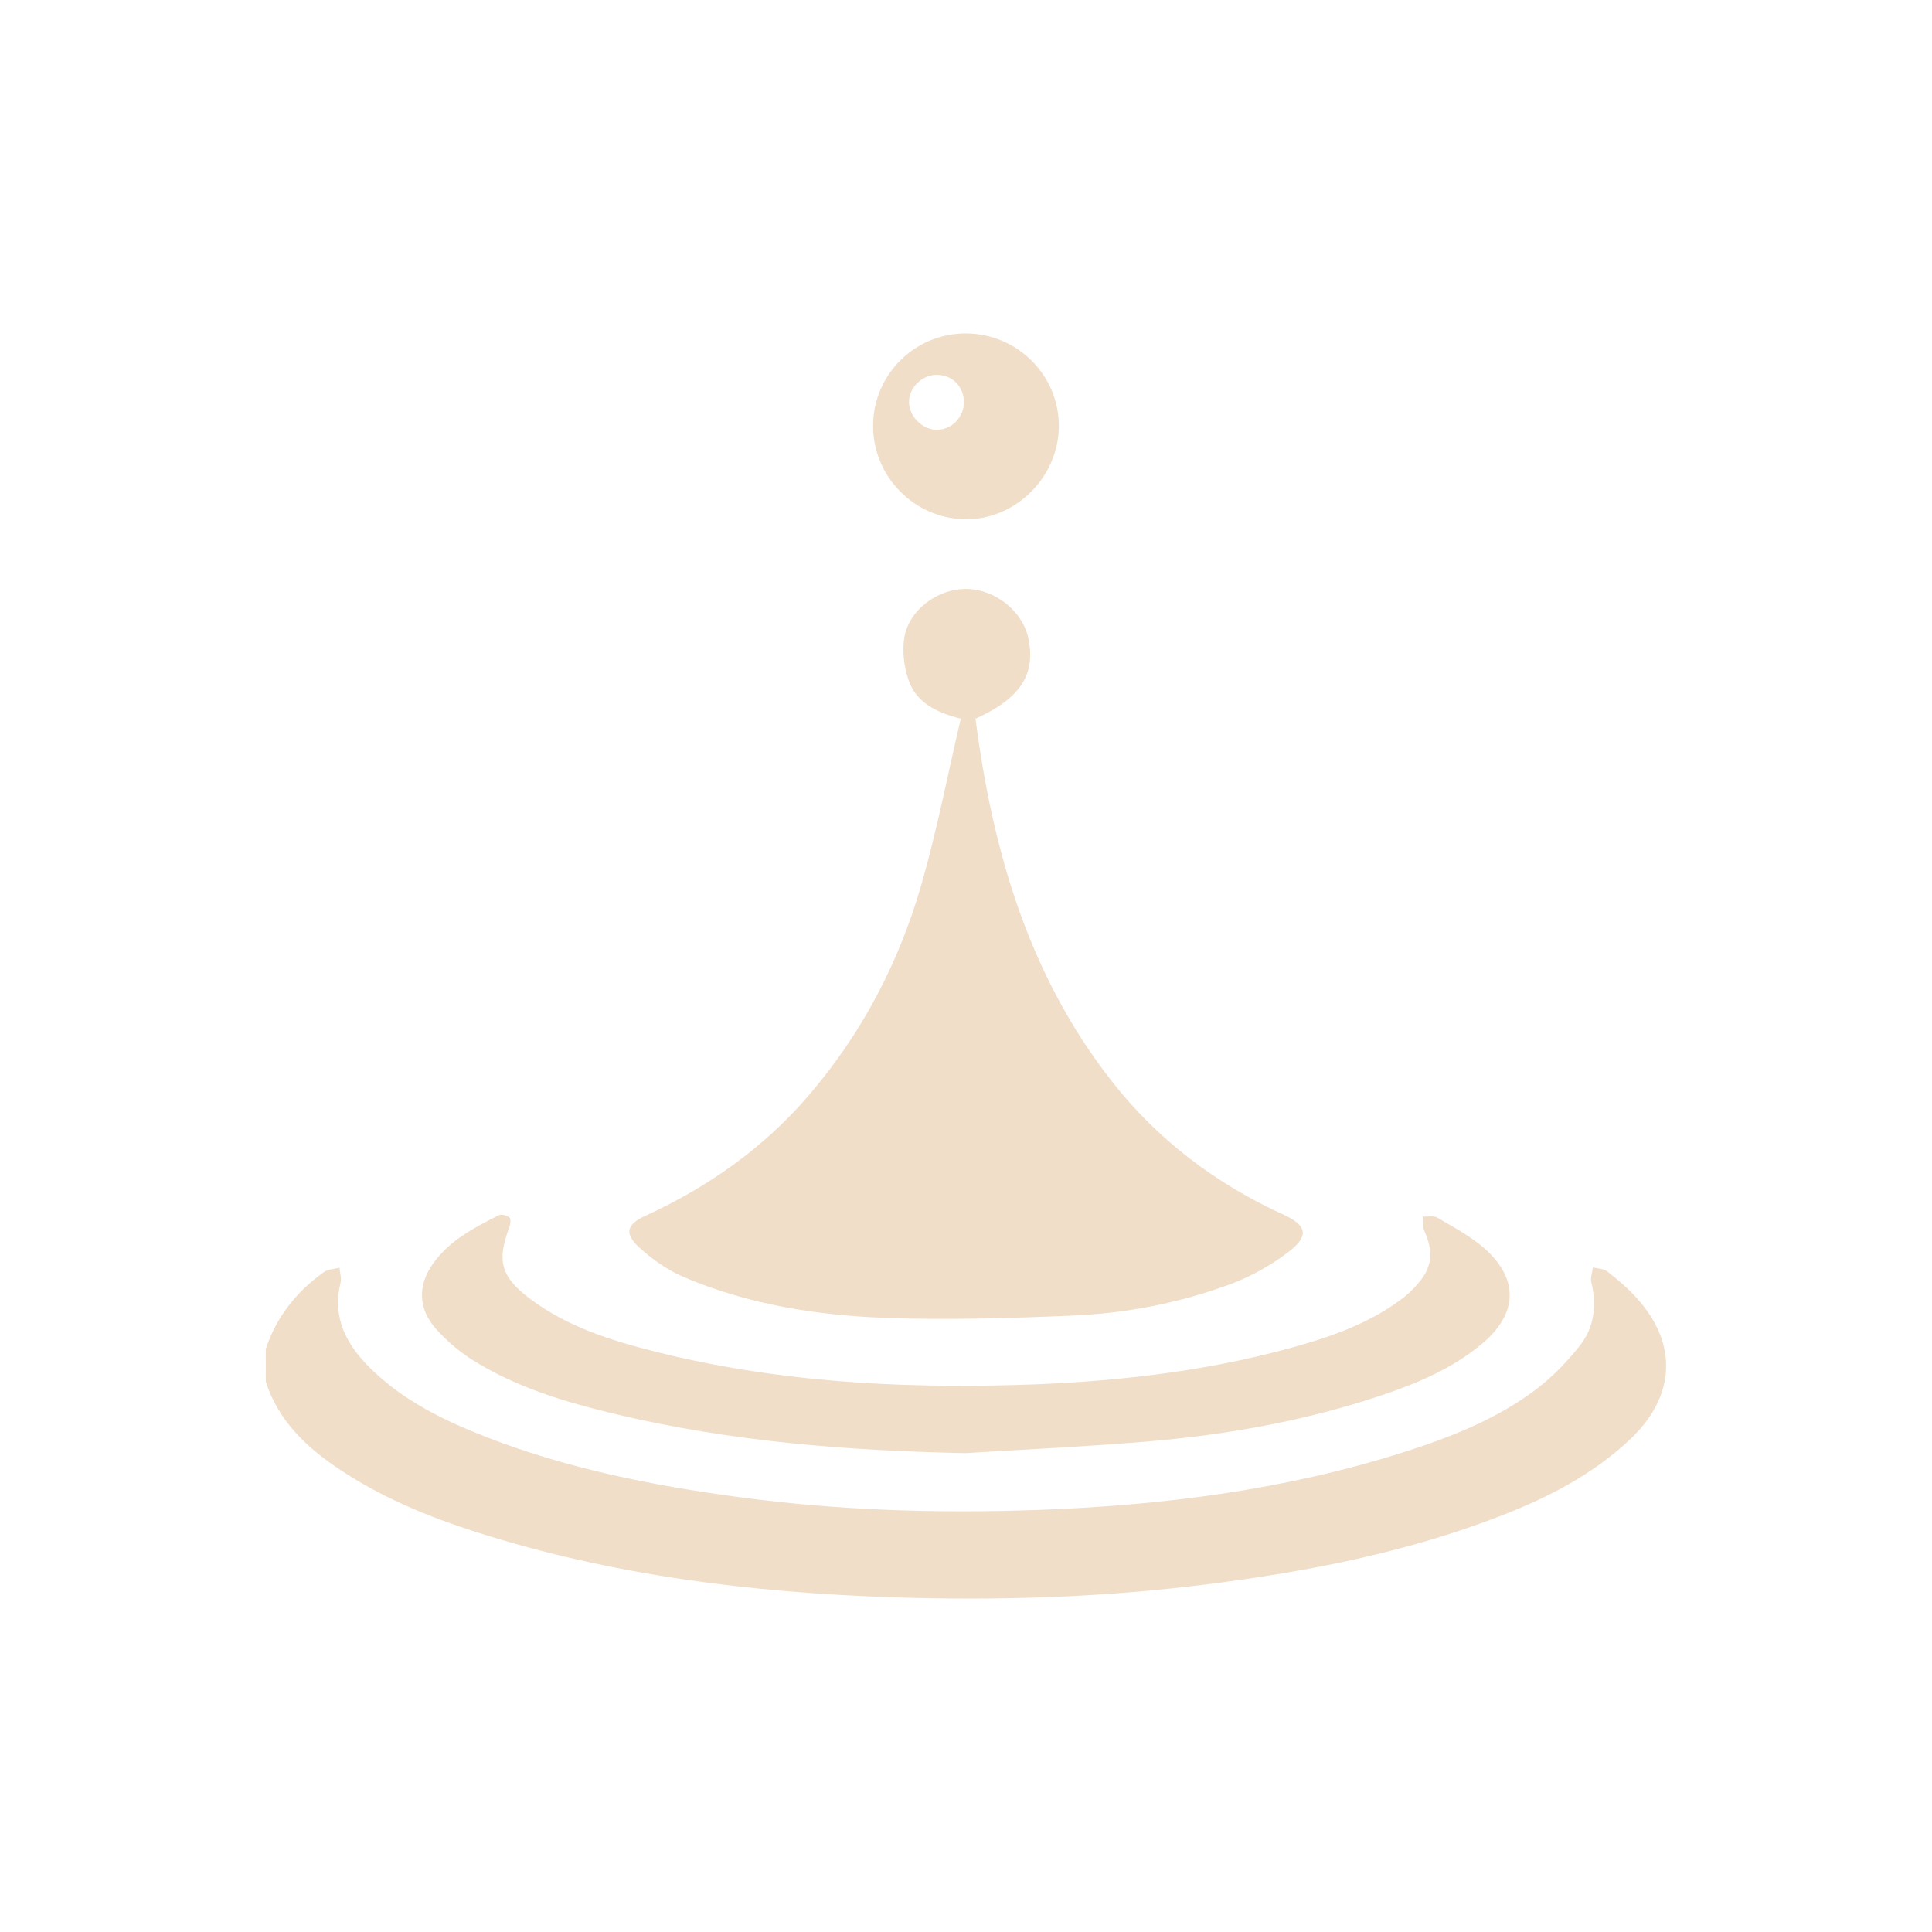 <?xml version="1.0" encoding="UTF-8"?>
<svg id="Calque_1" data-name="Calque 1" xmlns="http://www.w3.org/2000/svg" viewBox="0 0 1080 1080">
  <defs>
    <style>
      .cls-1 {
        fill: #f1dec9;
      }
    </style>
  </defs>
  <path class="cls-1" d="m148.6,753.99c5.98-17.95,17.21-32,32.45-42.88,2.32-1.66,5.81-1.68,8.75-2.46.22,2.84,1.19,5.86.55,8.49-4.83,19.72,3.49,34.75,16.85,47.89,18.33,18.03,40.95,29.04,64.52,38.23,45.5,17.73,92.98,27.13,141.22,33.62,55.72,7.49,111.68,9.19,167.71,7.16,69.07-2.5,137.35-11.12,203.54-32.11,26.48-8.4,52.39-18.52,74.73-35.46,9-6.82,17.09-15.26,24.14-24.12,8.15-10.26,9.67-22.6,6.49-35.51-.63-2.56.56-5.56.9-8.36,2.74.72,6.07.69,8.1,2.3,5.77,4.56,11.47,9.38,16.39,14.82,23.29,25.71,21.59,55.1-3.57,78.88-20.77,19.63-45.52,32.4-71.68,42.6-53.12,20.7-108.61,31.46-165,38.57-58.29,7.35-116.79,9.18-175.37,7.25-79.29-2.61-157.64-12.28-233.56-36.62-26.42-8.47-52.01-19.03-75.32-34.46-18.78-12.43-34.73-27.21-41.85-49.47v-18.35Z"/>
  <path class="cls-1" d="m545.31,401.76c9.52,73.49,29.54,143.13,76.23,202.71,25.77,32.89,58.23,57.36,96.21,74.66,12.64,5.76,14.16,11.68,3.1,20.27-9.86,7.66-21.29,14.09-33,18.43-28.48,10.56-58.3,16.36-88.62,17.62-34.56,1.44-69.23,2.53-103.76,1.28-38.69-1.4-76.98-7.43-112.99-22.73-9.14-3.88-17.82-9.93-25.16-16.67-8.5-7.79-7.04-12.86,3.37-17.64,35.15-16.16,66.11-37.86,91.45-67.42,29.8-34.76,50.53-74.48,63.05-118.18,8.64-30.18,14.59-61.13,21.88-92.34-13.86-3.53-24.77-9.08-29.06-21.26-2.58-7.34-3.7-16.03-2.56-23.67,2.38-15.79,18.76-27.85,34.88-27.59,16.35.26,31.64,12.69,34.68,28.2,3.91,19.9-4.93,33.21-29.71,44.33Z"/>
  <path class="cls-1" d="m539.77,812.31c-65.89-1.33-131.2-6.44-195.39-21.74-28.22-6.73-56.03-14.97-80.79-30.7-7.2-4.57-13.9-10.38-19.62-16.72-10.33-11.46-10.63-24.59-1.75-36.99,9.23-12.86,22.9-19.92,36.55-26.8,1.51-.76,4.58.02,5.99,1.2.91.76.64,3.76.01,5.41-7.15,18.75-4.81,27.74,11.4,39.97,20.73,15.64,45,23.3,69.69,29.53,66.4,16.75,134.03,20.68,202.19,18.75,51.24-1.45,101.95-6.81,151.57-20.2,22.63-6.11,44.77-13.56,63.88-27.82,2.84-2.12,5.45-4.6,7.87-7.2,9.28-9.97,10.39-18.7,4.69-31.28-1-2.21-.56-5.08-.79-7.64,2.78.15,6.11-.65,8.24.6,8.95,5.27,18.34,10.23,26.09,17,19.75,17.28,18.87,36.82-1.3,53.63-16.52,13.76-35.93,21.94-55.99,28.67-42.61,14.3-86.59,22.13-131.24,25.86-33.71,2.82-67.53,4.36-101.31,6.46Z"/>
  <path class="cls-1" d="m540.19,186.4c28.7.21,51.89,23.54,51.71,52.04-.18,28.31-24.25,52.17-52.27,51.83-28.52-.35-51.69-23.87-51.58-52.37.11-28.62,23.48-51.71,52.15-51.5Zm-16.71,23.14c-8.31.09-15.65,7.55-15.34,15.61.3,7.85,7.53,14.98,15.34,15.11,8.34.14,15.34-6.9,15.35-15.46,0-8.76-6.62-15.35-15.34-15.26Z"/>
</svg>
